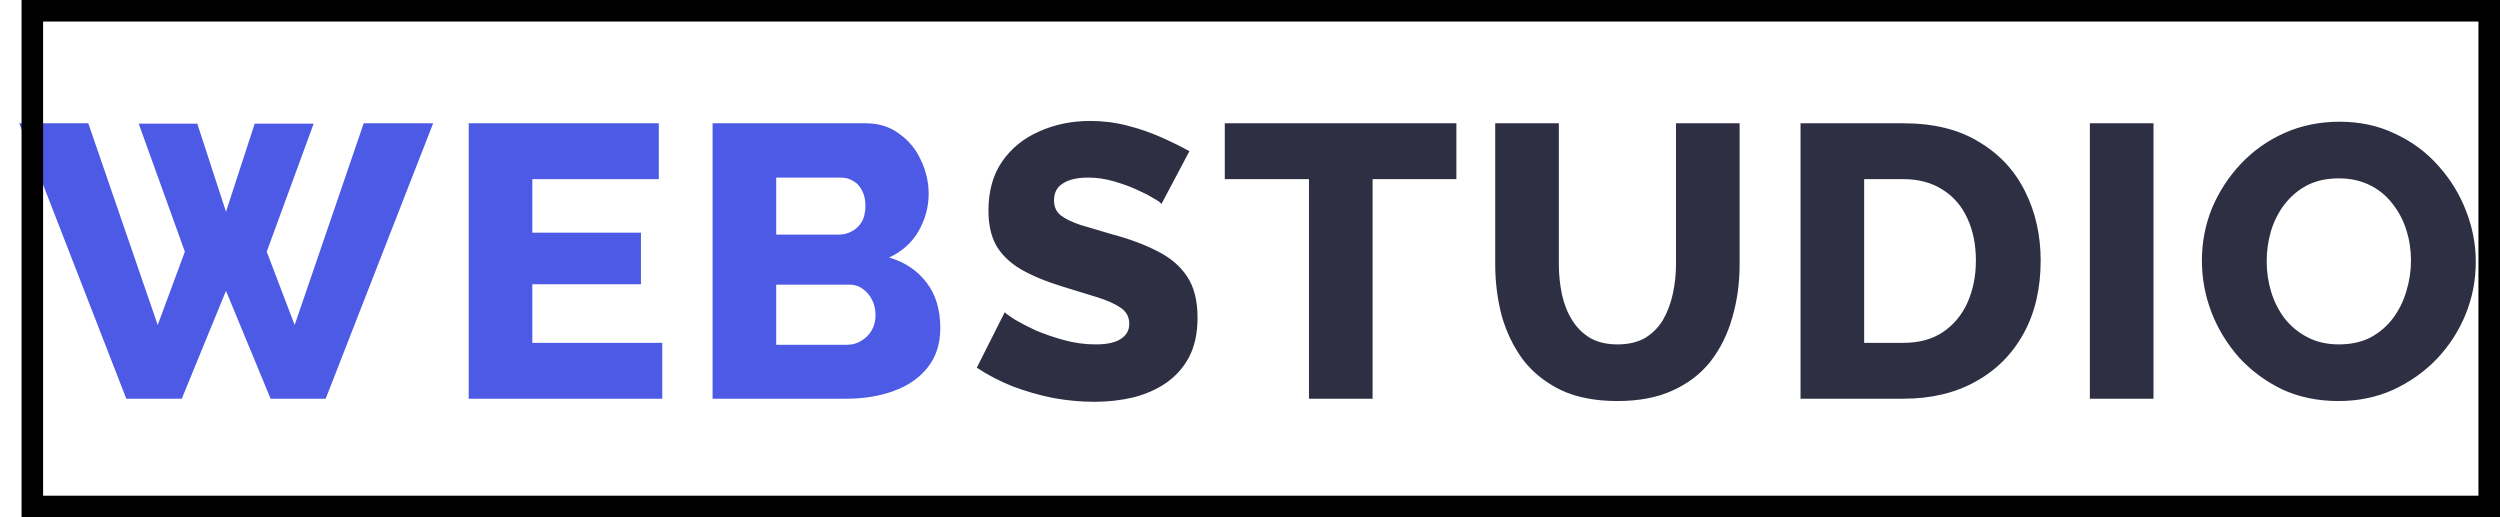 <svg width="116" height="24" viewBox="0 0 116 24" fill="none" xmlns="http://www.w3.org/2000/svg">
<path d="M6.436 5.738H9.154L10.486 9.824L11.818 5.738H14.554L12.376 11.678L13.672 15.08L16.876 5.72H20.098L15.112 18.5H12.556L10.486 13.496L8.434 18.5H5.86L0.892 5.72H4.096L7.318 15.08L8.578 11.678L6.436 5.738ZM30.73 15.908V18.5H21.748V5.72H30.568V8.312H24.7V10.796H29.74V13.19H24.7V15.908H30.73ZM43.63 15.224C43.63 15.956 43.432 16.568 43.036 17.06C42.652 17.54 42.13 17.9 41.47 18.14C40.81 18.38 40.084 18.5 39.292 18.5H33.064V5.72H40.174C40.774 5.72 41.29 5.882 41.722 6.206C42.166 6.518 42.502 6.926 42.73 7.43C42.97 7.934 43.09 8.456 43.09 8.996C43.09 9.596 42.934 10.172 42.622 10.724C42.31 11.264 41.854 11.672 41.254 11.948C41.986 12.164 42.562 12.548 42.982 13.1C43.414 13.652 43.63 14.36 43.63 15.224ZM40.624 14.63C40.624 14.354 40.57 14.114 40.462 13.91C40.354 13.694 40.21 13.526 40.03 13.406C39.862 13.274 39.658 13.208 39.418 13.208H36.016V15.998H39.292C39.544 15.998 39.766 15.938 39.958 15.818C40.162 15.698 40.324 15.536 40.444 15.332C40.564 15.128 40.624 14.894 40.624 14.63ZM36.016 8.24V10.886H38.914C39.13 10.886 39.328 10.838 39.508 10.742C39.7 10.646 39.856 10.502 39.976 10.31C40.096 10.106 40.156 9.854 40.156 9.554C40.156 9.266 40.102 9.026 39.994 8.834C39.898 8.642 39.766 8.498 39.598 8.402C39.43 8.294 39.238 8.24 39.022 8.24H36.016Z" fill="#4D5AE5"/>
<path d="M53.892 9.464C53.856 9.404 53.73 9.314 53.514 9.194C53.298 9.062 53.028 8.924 52.704 8.78C52.38 8.636 52.026 8.51 51.642 8.402C51.258 8.294 50.874 8.24 50.49 8.24C49.986 8.24 49.596 8.33 49.32 8.51C49.044 8.678 48.906 8.942 48.906 9.302C48.906 9.59 49.008 9.818 49.212 9.986C49.428 10.154 49.734 10.304 50.13 10.436C50.526 10.556 51.012 10.7 51.588 10.868C52.404 11.084 53.112 11.348 53.712 11.66C54.312 11.96 54.768 12.35 55.08 12.83C55.404 13.31 55.566 13.946 55.566 14.738C55.566 15.458 55.434 16.07 55.17 16.574C54.906 17.066 54.546 17.468 54.09 17.78C53.646 18.08 53.136 18.302 52.56 18.446C51.984 18.578 51.39 18.644 50.778 18.644C50.154 18.644 49.512 18.584 48.852 18.464C48.204 18.332 47.58 18.152 46.98 17.924C46.38 17.684 45.828 17.396 45.324 17.06L46.62 14.486C46.668 14.546 46.824 14.66 47.088 14.828C47.352 14.984 47.676 15.152 48.06 15.332C48.456 15.5 48.894 15.65 49.374 15.782C49.854 15.914 50.34 15.98 50.832 15.98C51.36 15.98 51.75 15.896 52.002 15.728C52.266 15.56 52.398 15.326 52.398 15.026C52.398 14.702 52.26 14.45 51.984 14.27C51.72 14.09 51.354 13.928 50.886 13.784C50.43 13.64 49.902 13.478 49.302 13.298C48.522 13.058 47.874 12.788 47.358 12.488C46.854 12.188 46.476 11.822 46.224 11.39C45.984 10.958 45.864 10.418 45.864 9.77C45.864 8.87 46.074 8.114 46.494 7.502C46.926 6.878 47.502 6.41 48.222 6.098C48.942 5.774 49.728 5.612 50.58 5.612C51.18 5.612 51.756 5.684 52.308 5.828C52.872 5.972 53.394 6.152 53.874 6.368C54.366 6.584 54.804 6.8 55.188 7.016L53.892 9.464ZM67.576 8.312H63.688V18.5H60.736V8.312H56.83V5.72H67.576V8.312ZM75.048 18.608C74.028 18.608 73.158 18.44 72.438 18.104C71.718 17.756 71.13 17.288 70.674 16.7C70.23 16.1 69.9 15.422 69.684 14.666C69.48 13.898 69.378 13.094 69.378 12.254V5.72H72.33V12.254C72.33 12.734 72.378 13.202 72.474 13.658C72.57 14.102 72.726 14.498 72.942 14.846C73.158 15.194 73.434 15.47 73.77 15.674C74.118 15.878 74.544 15.98 75.048 15.98C75.564 15.98 75.996 15.878 76.344 15.674C76.692 15.458 76.968 15.176 77.172 14.828C77.376 14.468 77.526 14.066 77.622 13.622C77.718 13.178 77.766 12.722 77.766 12.254V5.72H80.718V12.254C80.718 13.142 80.604 13.97 80.376 14.738C80.16 15.506 79.824 16.184 79.368 16.772C78.912 17.348 78.324 17.798 77.604 18.122C76.896 18.446 76.044 18.608 75.048 18.608ZM83.545 18.5V5.72H88.315C89.719 5.72 90.889 6.008 91.825 6.584C92.773 7.148 93.487 7.916 93.967 8.888C94.447 9.848 94.687 10.916 94.687 12.092C94.687 13.388 94.423 14.516 93.895 15.476C93.367 16.436 92.623 17.18 91.663 17.708C90.715 18.236 89.599 18.5 88.315 18.5H83.545ZM91.681 12.092C91.681 11.348 91.549 10.694 91.285 10.13C91.021 9.554 90.637 9.11 90.133 8.798C89.629 8.474 89.023 8.312 88.315 8.312H86.497V15.908H88.315C89.035 15.908 89.641 15.746 90.133 15.422C90.637 15.086 91.021 14.63 91.285 14.054C91.549 13.466 91.681 12.812 91.681 12.092ZM96.97 18.5V5.72H99.922V18.5H96.97ZM108.504 18.608C107.544 18.608 106.674 18.428 105.894 18.068C105.126 17.696 104.46 17.204 103.896 16.592C103.344 15.968 102.918 15.272 102.618 14.504C102.318 13.724 102.168 12.92 102.168 12.092C102.168 11.24 102.324 10.43 102.636 9.662C102.96 8.894 103.404 8.21 103.968 7.61C104.544 6.998 105.222 6.518 106.002 6.17C106.782 5.822 107.634 5.648 108.558 5.648C109.506 5.648 110.364 5.834 111.132 6.206C111.912 6.566 112.578 7.058 113.13 7.682C113.694 8.306 114.126 9.008 114.426 9.788C114.726 10.556 114.876 11.342 114.876 12.146C114.876 12.998 114.72 13.808 114.408 14.576C114.096 15.344 113.652 16.034 113.076 16.646C112.5 17.246 111.822 17.726 111.042 18.086C110.274 18.434 109.428 18.608 108.504 18.608ZM105.174 12.128C105.174 12.62 105.246 13.1 105.39 13.568C105.534 14.024 105.744 14.432 106.02 14.792C106.308 15.152 106.662 15.44 107.082 15.656C107.502 15.872 107.982 15.98 108.522 15.98C109.086 15.98 109.578 15.872 109.998 15.656C110.418 15.428 110.766 15.128 111.042 14.756C111.318 14.384 111.522 13.97 111.654 13.514C111.798 13.046 111.87 12.572 111.87 12.092C111.87 11.6 111.798 11.126 111.654 10.67C111.51 10.214 111.294 9.806 111.006 9.446C110.718 9.074 110.364 8.786 109.944 8.582C109.524 8.378 109.05 8.276 108.522 8.276C107.958 8.276 107.466 8.384 107.046 8.6C106.638 8.816 106.29 9.11 106.002 9.482C105.726 9.842 105.516 10.256 105.372 10.724C105.24 11.18 105.174 11.648 105.174 12.128Z" fill="#2E2F42"/>
<rect x="1.5" y="0.5" width="114" height="23" stroke="black"/>
</svg>
